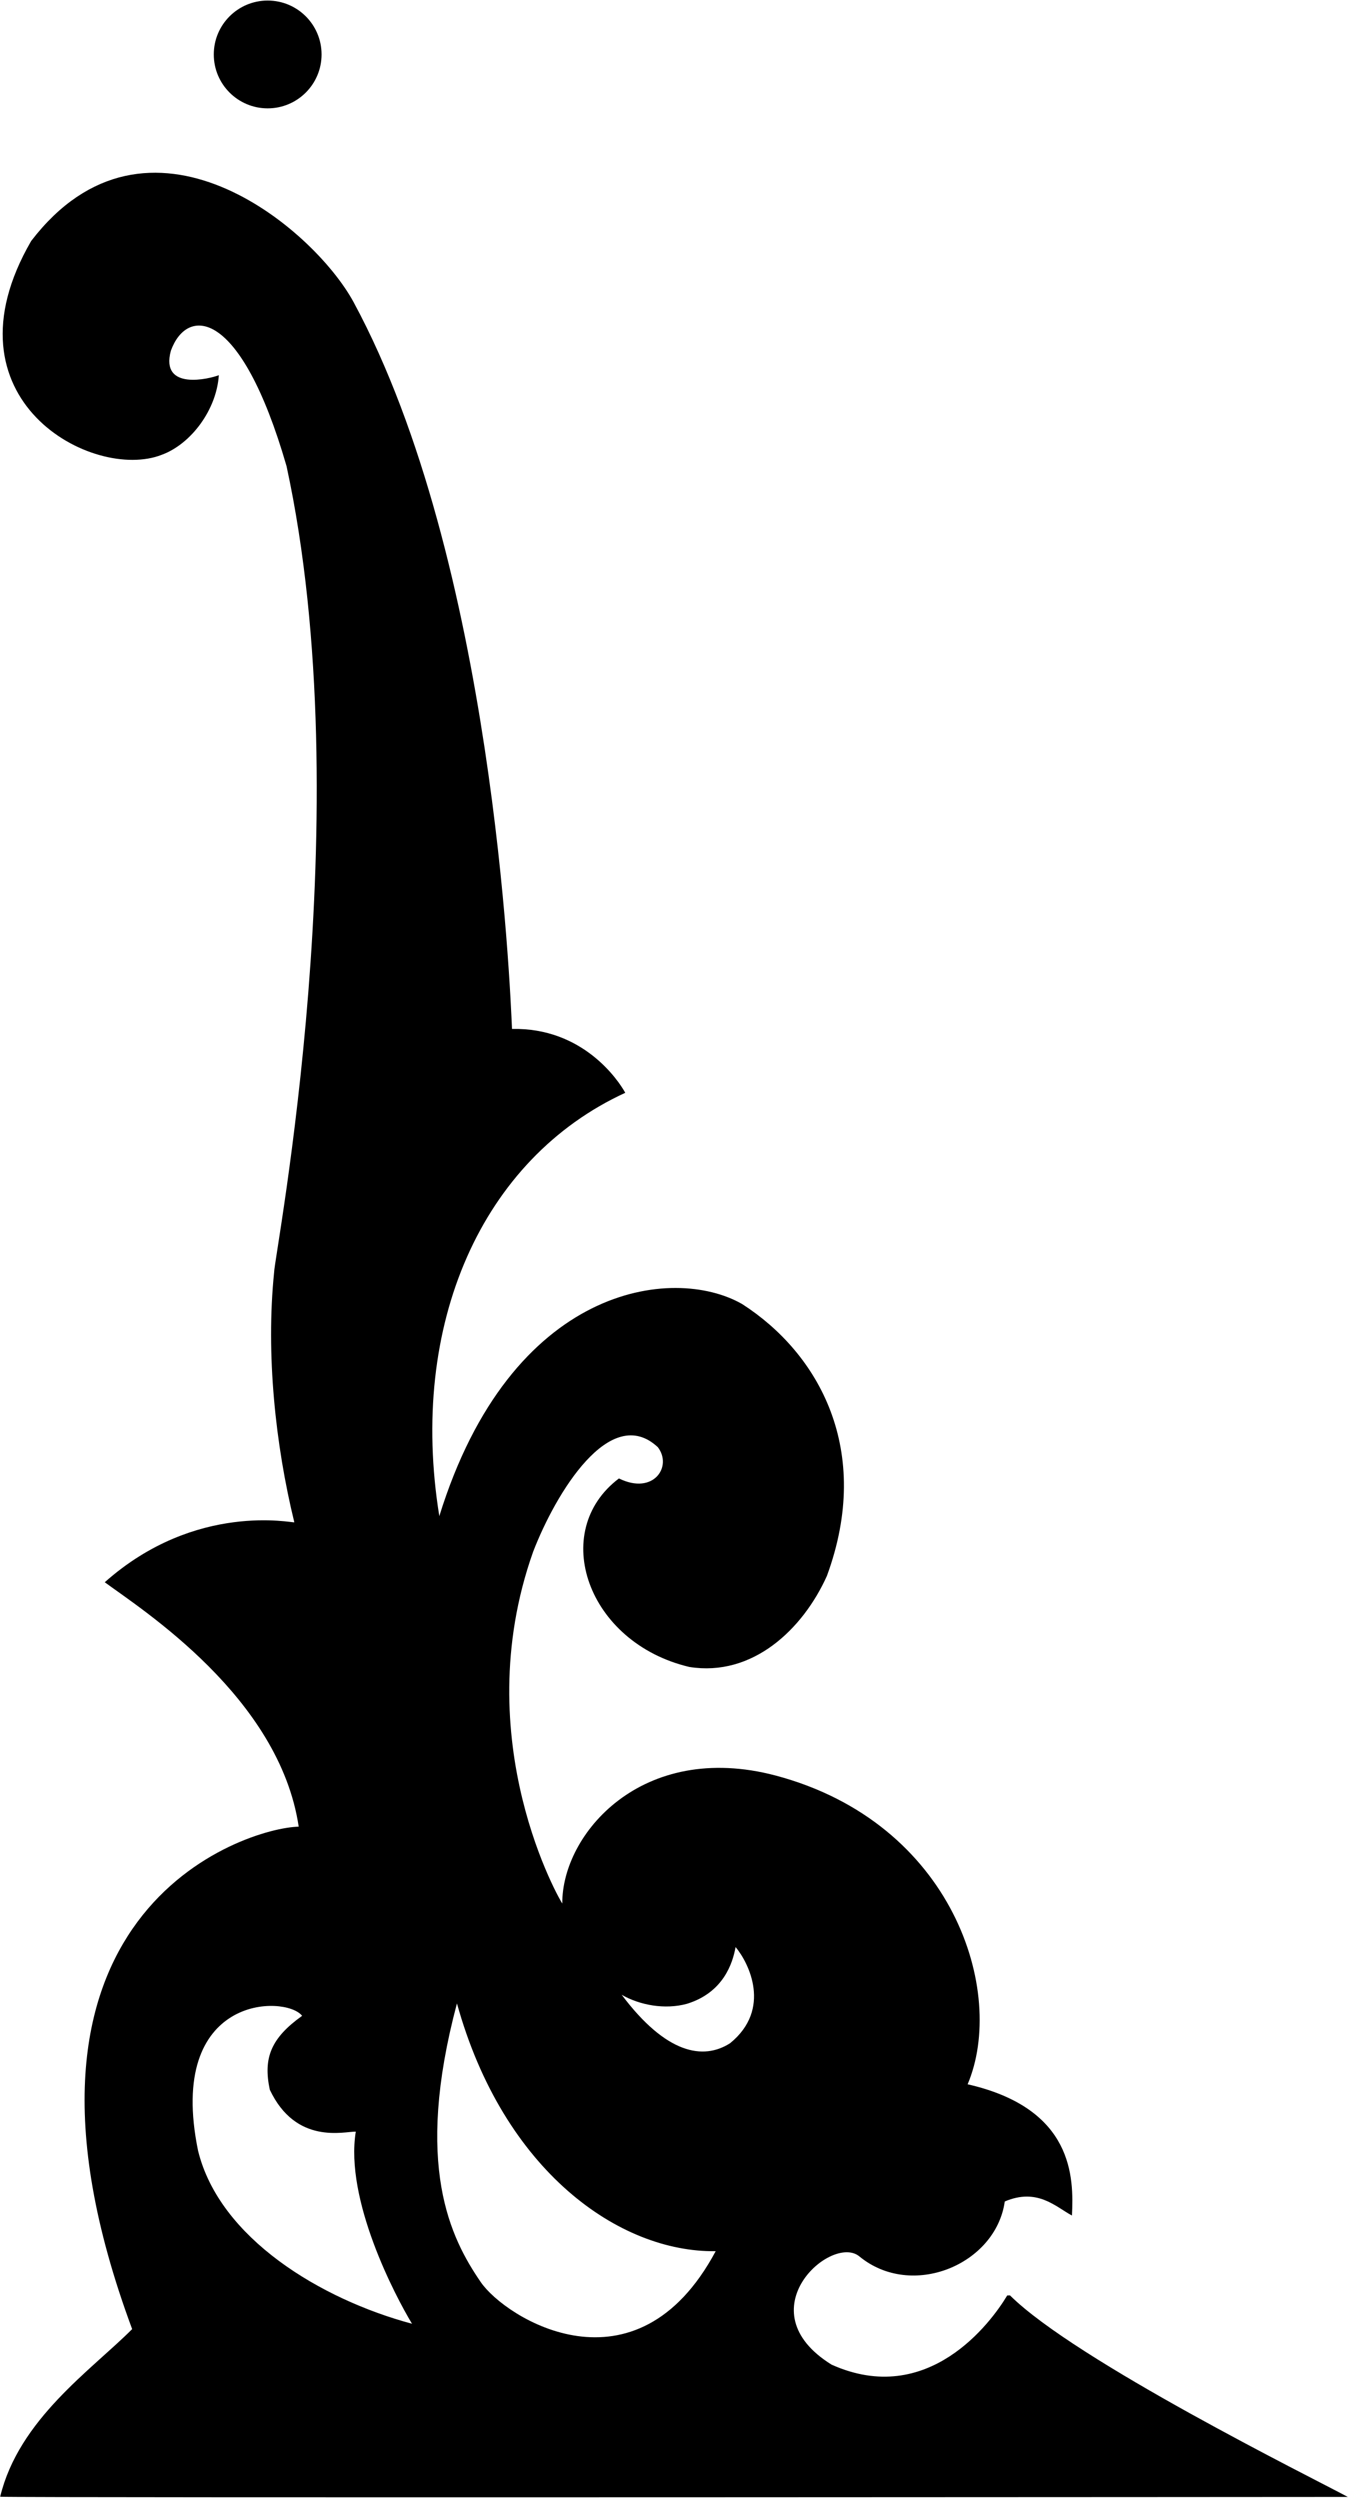 <?xml version="1.0" encoding="UTF-8"?>
<svg xmlns="http://www.w3.org/2000/svg" xmlns:xlink="http://www.w3.org/1999/xlink" width="298pt" height="551pt" viewBox="0 0 298 551" version="1.1">
<g id="surface1">
<path style=" stroke:none;fill-rule:nonzero;fill:rgb(0%,0%,0%);fill-opacity:1;" d="M 222.613 505.848 C 222.387 505.855 222.234 505.859 222.004 505.867 C 218.402 511.902 204.504 530.633 183.289 521.113 C 164.082 509.184 183.32 492.199 189.426 497.266 C 200.988 506.777 219.508 499.055 221.465 485.156 C 228.645 482.094 232.68 486.32 236.273 488.254 C 236.684 479.926 236.691 464.672 213.281 459.328 C 221.859 439.047 210.133 401.715 170.965 391.289 C 141.465 383.5 123.812 404.219 123.938 419.492 C 123.863 419.574 102.699 383.77 117.5 342 C 122.465 329.09 134.52 309.148 145 318.93 C 148.262 323.184 144.043 329.562 136.422 325.816 C 120.973 337.477 129.414 362.016 151.922 367.355 C 165.887 369.598 176.961 359.062 182.262 347.297 C 192.43 319.602 180.512 298.25 163.555 287.367 C 148.344 278.695 112.633 283.102 96.832 334.121 C 89.992 291.832 106.219 255.359 137.816 240.828 C 136.258 237.98 128.406 226.414 112.855 226.758 C 112.453 218.043 108.773 123.684 77.961 66.629 C 69.059 50.148 32.535 19.629 6.871 53.109 C -13.387 88.074 20.52 106.168 35.645 100.23 C 42.129 97.852 47.746 90.277 48.234 82.68 C 46.348 83.441 35.238 86.238 37.66 77.301 C 41.164 67.609 52.965 67.492 63.156 102.719 C 79.59 178.582 60.441 276.828 60.422 280.352 C 58.574 298.418 60.703 318.402 64.871 335.48 C 64.727 335.715 43.207 330.82 23.09 348.691 C 31.43 354.824 61.574 374.039 65.84 402.555 C 54.285 402.785 -5.051 421.234 29.129 513.281 C 20.121 522.316 4.164 533.152 0.039 550.219 C 3.5 550.5 297.078 550.266 297.078 550.266 C 288.949 545.902 237.094 520.234 222.613 505.848 Z M 43.66 473.98 C 36.578 439.488 62.953 439.578 66.59 444.242 C 59.723 449.156 57.977 453.527 59.465 460.52 C 65.238 472.754 75.895 469.703 78.422 469.762 C 75.988 484.777 87.059 505.891 90.816 512.105 C 70.777 506.734 48.387 493.277 43.66 473.98 Z M 105.938 502.883 C 99.336 493.246 91.195 477.234 100.719 441.504 C 110.973 478.5 136.547 496.41 157.75 496.109 C 140.172 528.949 111.371 510.875 105.938 502.883 Z M 160.938 450.266 C 155.012 454.074 146.824 452.648 137.027 439.602 C 141.02 441.902 146.57 442.922 151.422 441.59 C 159.457 439.105 161.5 432.633 162.133 429.086 C 165.059 432.574 170.156 442.75 160.938 450.266 "/>
<path style=" stroke:none;fill-rule:nonzero;fill:rgb(0%,0%,0%);fill-opacity:1;" d="M 59 23.879 C 65.559 23.879 70.879 18.562 70.879 12 C 70.879 5.438 65.559 0.121 59 0.121 C 52.441 0.121 47.121 5.438 47.121 12 C 47.121 18.562 52.441 23.879 59 23.879 "/>
</g>
</svg>
